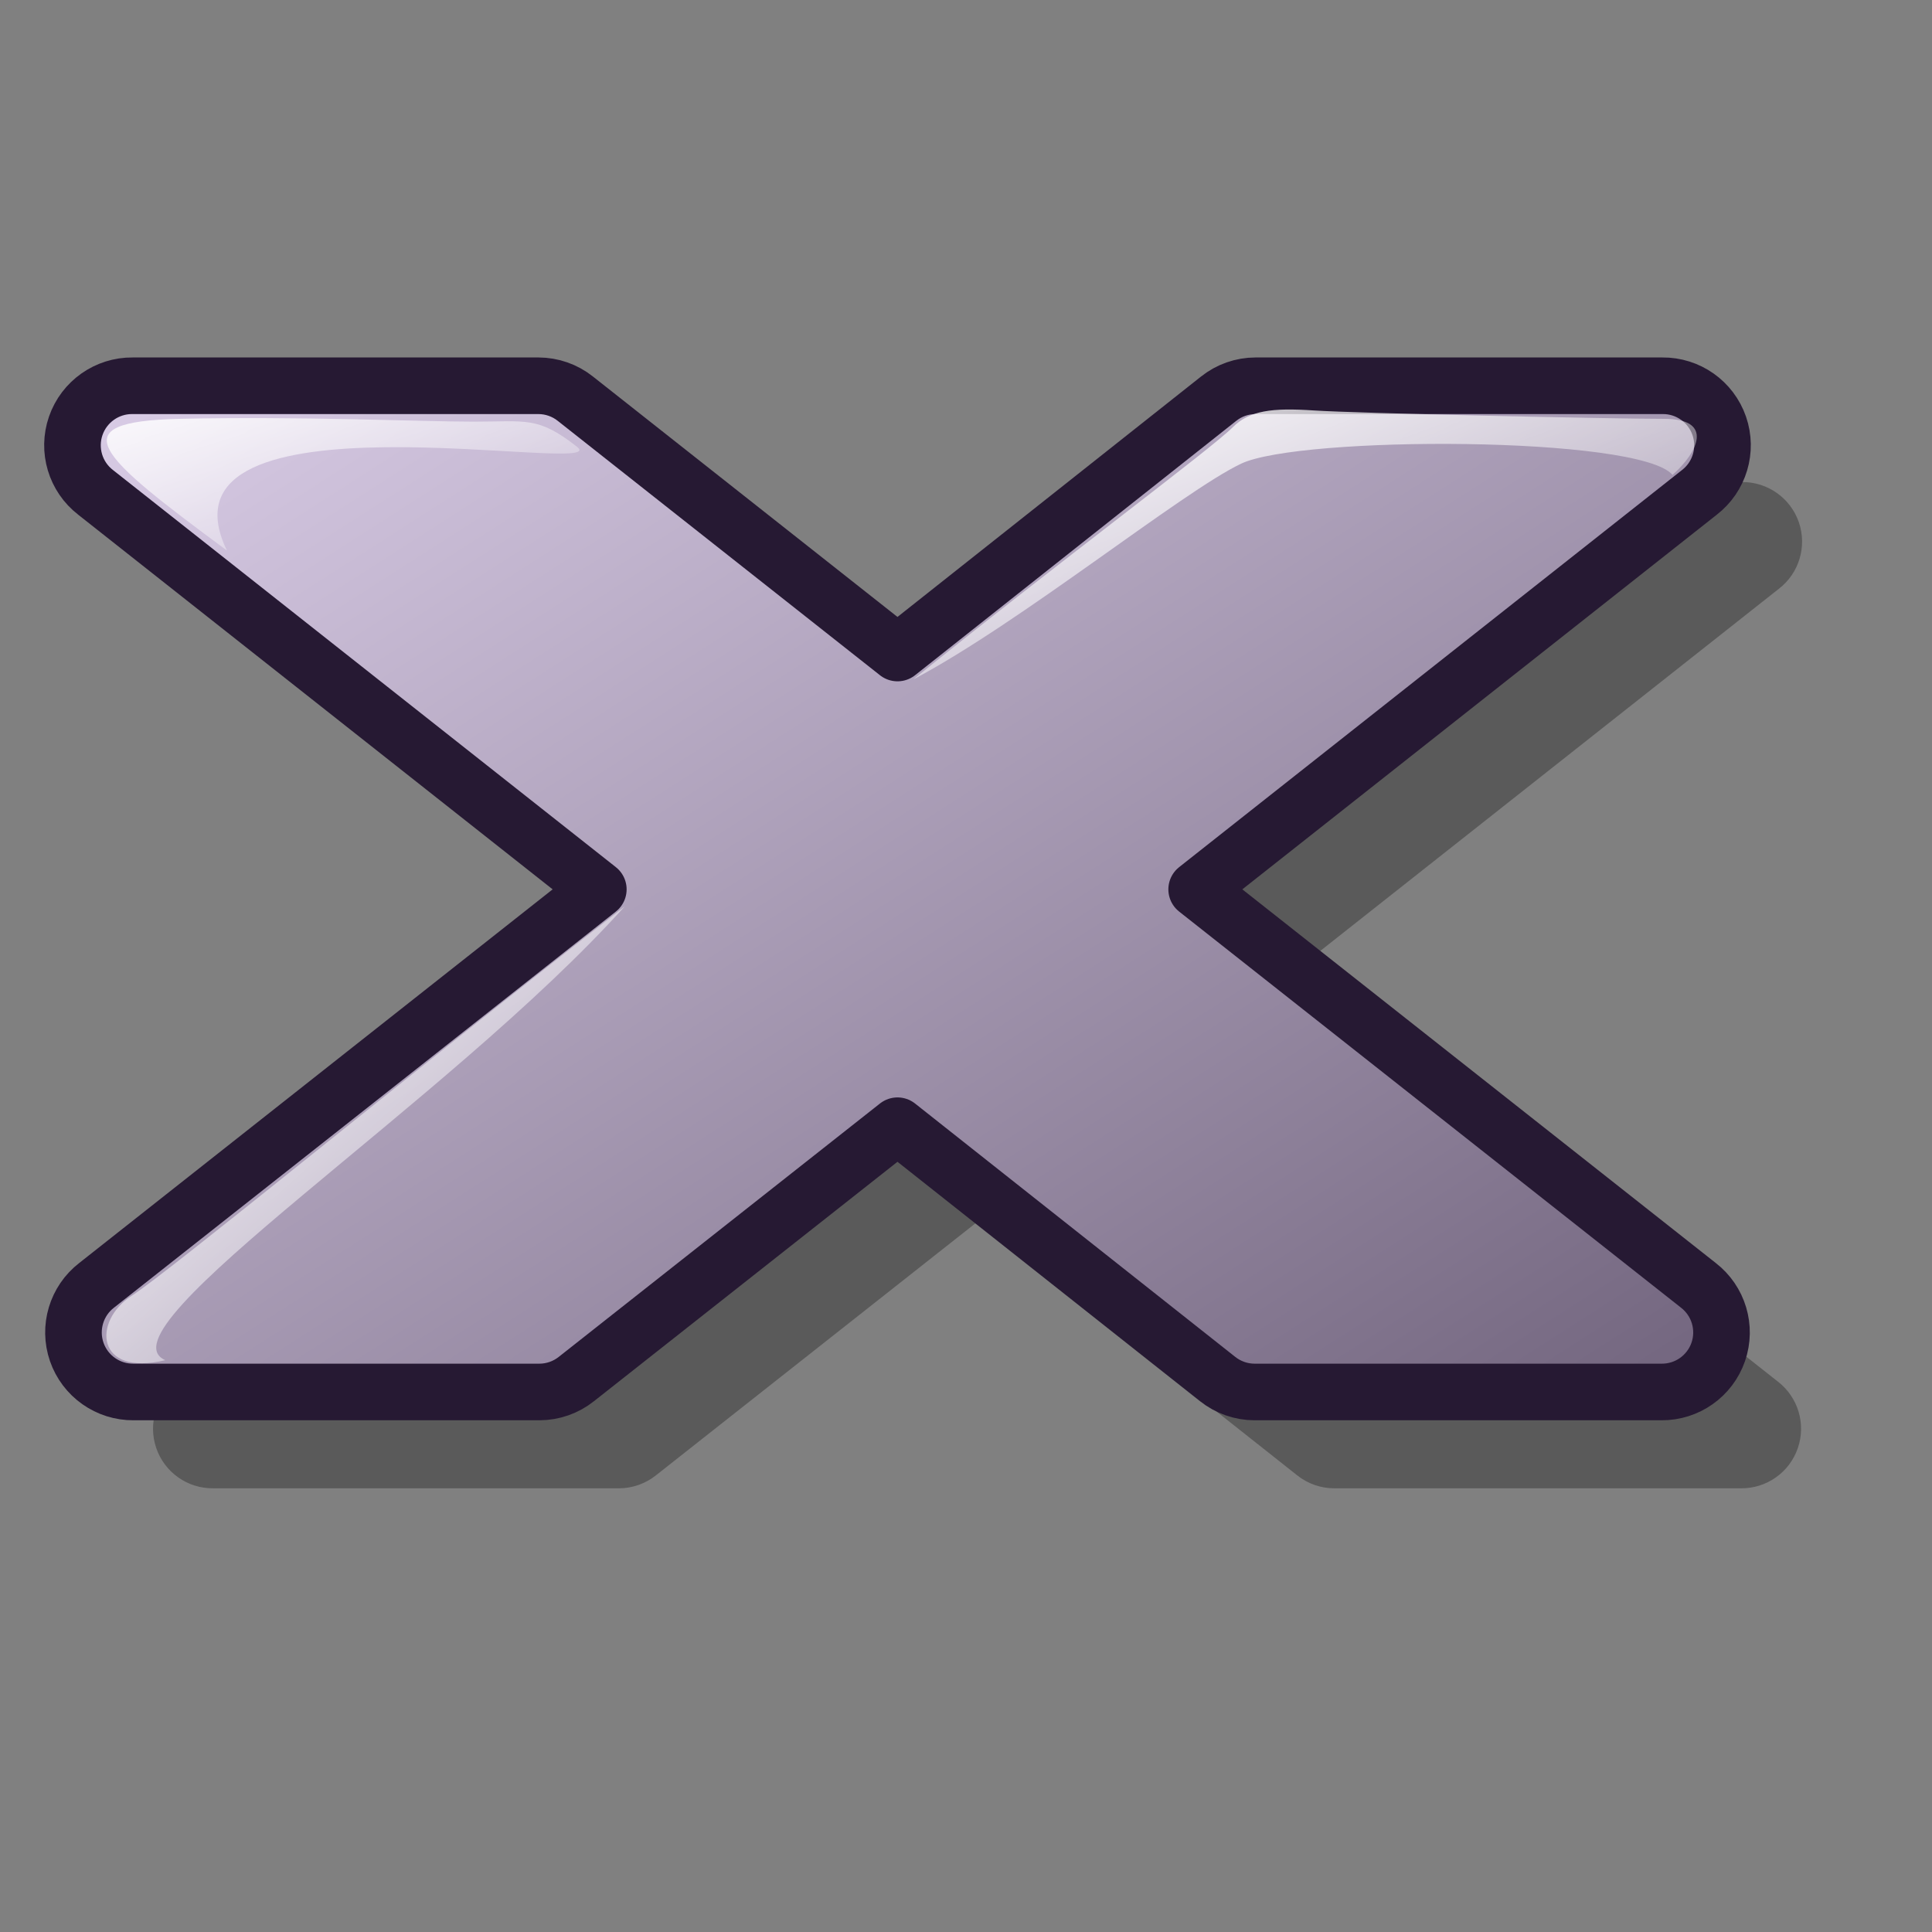 <?xml version="1.0" encoding="UTF-8" standalone="no"?>
<!DOCTYPE svg PUBLIC "-//W3C//DTD SVG 20010904//EN"
"http://www.w3.org/TR/2001/REC-SVG-20010904/DTD/svg10.dtd">
<!-- Created with Inkscape (http://www.inkscape.org/) -->
<svg
   version="1.0"
   x="0"
   y="0"
   width="48pt"
   height="48pt"
   id="svg611"
   sodipodi:version="0.32"
   inkscape:version="0.38.1"
   sodipodi:docname="gxine-logo.svg"
   sodipodi:docbase="/home/ed/Desktop/Lila"
   xmlns="http://www.w3.org/2000/svg"
   xmlns:inkscape="http://www.inkscape.org/namespaces/inkscape"
   xmlns:sodipodi="http://sodipodi.sourceforge.net/DTD/sodipodi-0.dtd"
   xmlns:xlink="http://www.w3.org/1999/xlink">
  <rect width="100%" height="100%" fill="#808080" stroke="none"/>
  <sodipodi:namedview
     id="base"
     pagecolor="#ffffff"
     bordercolor="#666666"
     borderopacity="1.0"
     inkscape:pageopacity="0.0"
     inkscape:pageshadow="2"
     inkscape:zoom="13.468930"
     inkscape:cx="22.016720"
     inkscape:cy="24.031300"
     inkscape:window-width="1001"
     inkscape:window-height="768"
     inkscape:window-x="80"
     inkscape:window-y="84"
     showguides="true"
     snaptoguides="true" />
  <defs
     id="defs613">
    <linearGradient
       id="linearGradient1535">
      <stop
         style="stop-color:#ffffff;stop-opacity:1;"
         offset="0"
         id="stop1537" />
      <stop
         style="stop-color:#ffffff;stop-opacity:0;"
         offset="1"
         id="stop1536" />
    </linearGradient>
    <linearGradient
       id="linearGradient1528">
      <stop
         style="stop-color:#d9cce6;stop-opacity:1;"
         offset="0"
         id="stop1530" />
      <stop
         style="stop-color:#73667f;stop-opacity:1;"
         offset="1"
         id="stop1529" />
    </linearGradient>
    <linearGradient
       id="linearGradient642">
      <stop
         style="stop-color:#ffffff;stop-opacity:1;"
         offset="0"
         id="stop643" />
      <stop
         style="stop-color:#ffffff;stop-opacity:0;"
         offset="1"
         id="stop644" />
    </linearGradient>
    <linearGradient
       id="linearGradient635">
      <stop
         style="stop-color:#ffffff;stop-opacity:1;"
         offset="0"
         id="stop636" />
      <stop
         style="stop-color:#d9cce6;stop-opacity:1;"
         offset="1"
         id="stop637" />
    </linearGradient>
    <linearGradient
       id="linearGradient638"
       xlink:href="#linearGradient1528"
       x1="0.005"
       y1="0.023"
       x2="0.99"
       y2="0.977" />
    <linearGradient
       id="linearGradient641"
       xlink:href="#linearGradient1535"
       x1="0.01"
       y1="0.034"
       x2="0.993"
       y2="0.983" />
    <linearGradient
       id="linearGradient1522"
       xlink:href="#linearGradient642"
       x1="0.021"
       y1="0.047"
       x2="0.959"
       y2="0.961" />
    <linearGradient
       id="linearGradient1527"
       xlink:href="#linearGradient1535"
       x1="0.003"
       y1="0.029"
       x2="0.98"
       y2="0.931" />
    <linearGradient
       x1="0.011"
       y1="0.031"
       x2="0.968"
       y2="0.992"
       id="linearGradient1532"
       xlink:href="#linearGradient635" />
    <linearGradient
       x1="0.007"
       y1="-0.013"
       x2="0.996"
       y2="0.974"
       id="linearGradient1534"
       xlink:href="#linearGradient635" />
    <linearGradient
       id="linearGradient1539"
       xlink:href="#linearGradient1528"
       x1="0.02"
       y1="0.008"
       x2="0.961"
       y2="0.984" />
    <linearGradient
       id="linearGradient1567"
       xlink:href="#linearGradient1528"
       x1="0.021"
       y1="0.016"
       x2="0.968"
       y2="0.992" />
    <linearGradient
       xlink:href="#linearGradient1535"
       id="linearGradient896"
       x1="0.012"
       y1="3.7947076e-17"
       x2="0.988"
       y2="0.992" />
    <linearGradient
       xlink:href="#linearGradient1535"
       id="linearGradient899"
       x1="0.1"
       y1="-0.008"
       x2="0.7"
       y2="0.984" />
    <linearGradient
       xlink:href="#linearGradient1535"
       id="linearGradient901"
       x1="-1.0690233e-16"
       y1="4.0657581e-18"
       x2="0.983"
       y2="0.977" />
    <linearGradient
       xlink:href="#linearGradient1535"
       id="linearGradient905"
       x1="0.005"
       y1="-0.098"
       x2="0.99"
       y2="1.05" />
    <linearGradient
       xlink:href="#linearGradient1535"
       id="linearGradient939"
       x1="0.004"
       y1="0.023"
       x2="0.983"
       y2="0.977" />
    <linearGradient
       xlink:href="#linearGradient1535"
       id="linearGradient948" />
    <radialGradient
       xlink:href="#linearGradient1535"
       id="radialGradient921" />
  </defs>
  <path
     style="fill:#000000;fill-rule:evenodd;stroke-width:1.875;stroke-linejoin:round;stroke:none;stroke-opacity:1;fill-opacity:0.298;"
     d="M 7.028,15.969 C 6.18,15.961 5.422,16.496 5.145,17.297 C 4.868,18.098 5.134,18.987 5.806,19.504 L 22.456,32.652 L 5.839,45.767 C 5.167,46.284 4.901,47.173 5.178,47.974 C 5.455,48.776 6.213,49.31 7.061,49.302 L 20.507,49.302 C 20.951,49.301 21.381,49.149 21.729,48.872 L 32.366,40.482 L 42.971,48.872 C 43.318,49.149 43.749,49.301 44.193,49.302 L 57.671,49.302 C 58.519,49.31 59.277,48.776 59.554,47.974 C 59.832,47.173 59.565,46.284 58.894,45.767 L 42.277,32.652 L 58.927,19.504 C 59.599,18.987 59.865,18.098 59.588,17.297 C 59.31,16.496 58.552,15.961 57.704,15.969 L 44.226,15.969 C 43.782,15.971 43.351,16.122 43.004,16.399 L 32.366,24.823 L 21.696,16.399 C 21.348,16.122 20.918,15.971 20.474,15.969 L 7.028,15.969 z "
     id="path910" />
  <path
     style="fill:url(#linearGradient638);fill-rule:evenodd;stroke:#261933;stroke-width:1.875;stroke-linejoin:round;stroke-dasharray:none;"
     d="M 4.392,12.779 C 3.545,12.77 2.786,13.305 2.509,14.106 C 2.232,14.907 2.498,15.796 3.17,16.313 L 19.82,29.461 L 3.203,42.576 C 2.531,43.094 2.265,43.982 2.542,44.784 C 2.819,45.585 3.578,46.119 4.425,46.111 L 17.871,46.111 C 18.315,46.11 18.746,45.958 19.093,45.682 L 29.731,37.291 L 40.335,45.682 C 40.682,45.958 41.113,46.11 41.557,46.111 L 55.036,46.111 C 55.883,46.119 56.642,45.585 56.919,44.784 C 57.196,43.982 56.93,43.094 56.258,42.576 L 39.641,29.461 L 56.291,16.313 C 56.963,15.796 57.229,14.907 56.952,14.106 C 56.675,13.305 55.916,12.77 55.069,12.779 L 41.59,12.779 C 41.146,12.78 40.715,12.931 40.368,13.208 L 29.731,21.632 L 19.06,13.208 C 18.713,12.931 18.282,12.78 17.838,12.779 L 4.392,12.779 z "
     id="path909" />
  <path
     style="fill:url(#linearGradient641);fill-rule:evenodd;stroke:none;stroke-opacity:1;stroke-width:0.125;stroke-linejoin:miter;stroke-linecap:butt;stroke-dasharray:none;fill-opacity:1;"
     d="M 7.517,18.237 C 3.248,15.082 1.949,13.968 5.94,13.875 C 9.93,13.783 13.921,13.968 15.684,13.968 C 17.448,13.968 17.819,13.783 19.118,14.803 C 20.417,15.824 4.826,12.669 7.517,18.237 z "
     id="path912"
     sodipodi:nodetypes="ccccc" />
  <path
     style="fill:url(#linearGradient1522);fill-rule:evenodd;stroke:none;stroke-opacity:1;stroke-width:0.125;stroke-linejoin:miter;stroke-linecap:butt;stroke-dasharray:none;fill-opacity:1;"
     d="M 20.696,30.024 C 13.643,35.499 5.661,42.088 4.362,42.924 C 3.063,43.759 3.155,45.615 5.476,45.058 C 3.155,44.037 14.849,36.52 20.696,30.024 z "
     id="path913"
     sodipodi:nodetypes="cccc" />
  <path
     style="fill:url(#linearGradient1527);fill-rule:evenodd;stroke:none;stroke-opacity:1;stroke-width:0.125;stroke-linejoin:miter;stroke-linecap:butt;stroke-dasharray:none;fill-opacity:1;"
     d="M 30.255,22.506 C 35.081,18.608 40.092,14.896 40.835,14.154 C 41.392,13.597 42.134,13.504 43.526,13.597 C 44.918,13.69 53.456,13.875 55.127,13.875 C 56.797,13.875 56.241,14.989 55.405,15.731 C 54.292,14.432 43.062,14.432 41.113,15.36 C 39.164,16.288 33.781,20.65 30.255,22.506 z "
     id="path914"
     sodipodi:nodetypes="ccccccc" />
</svg>
